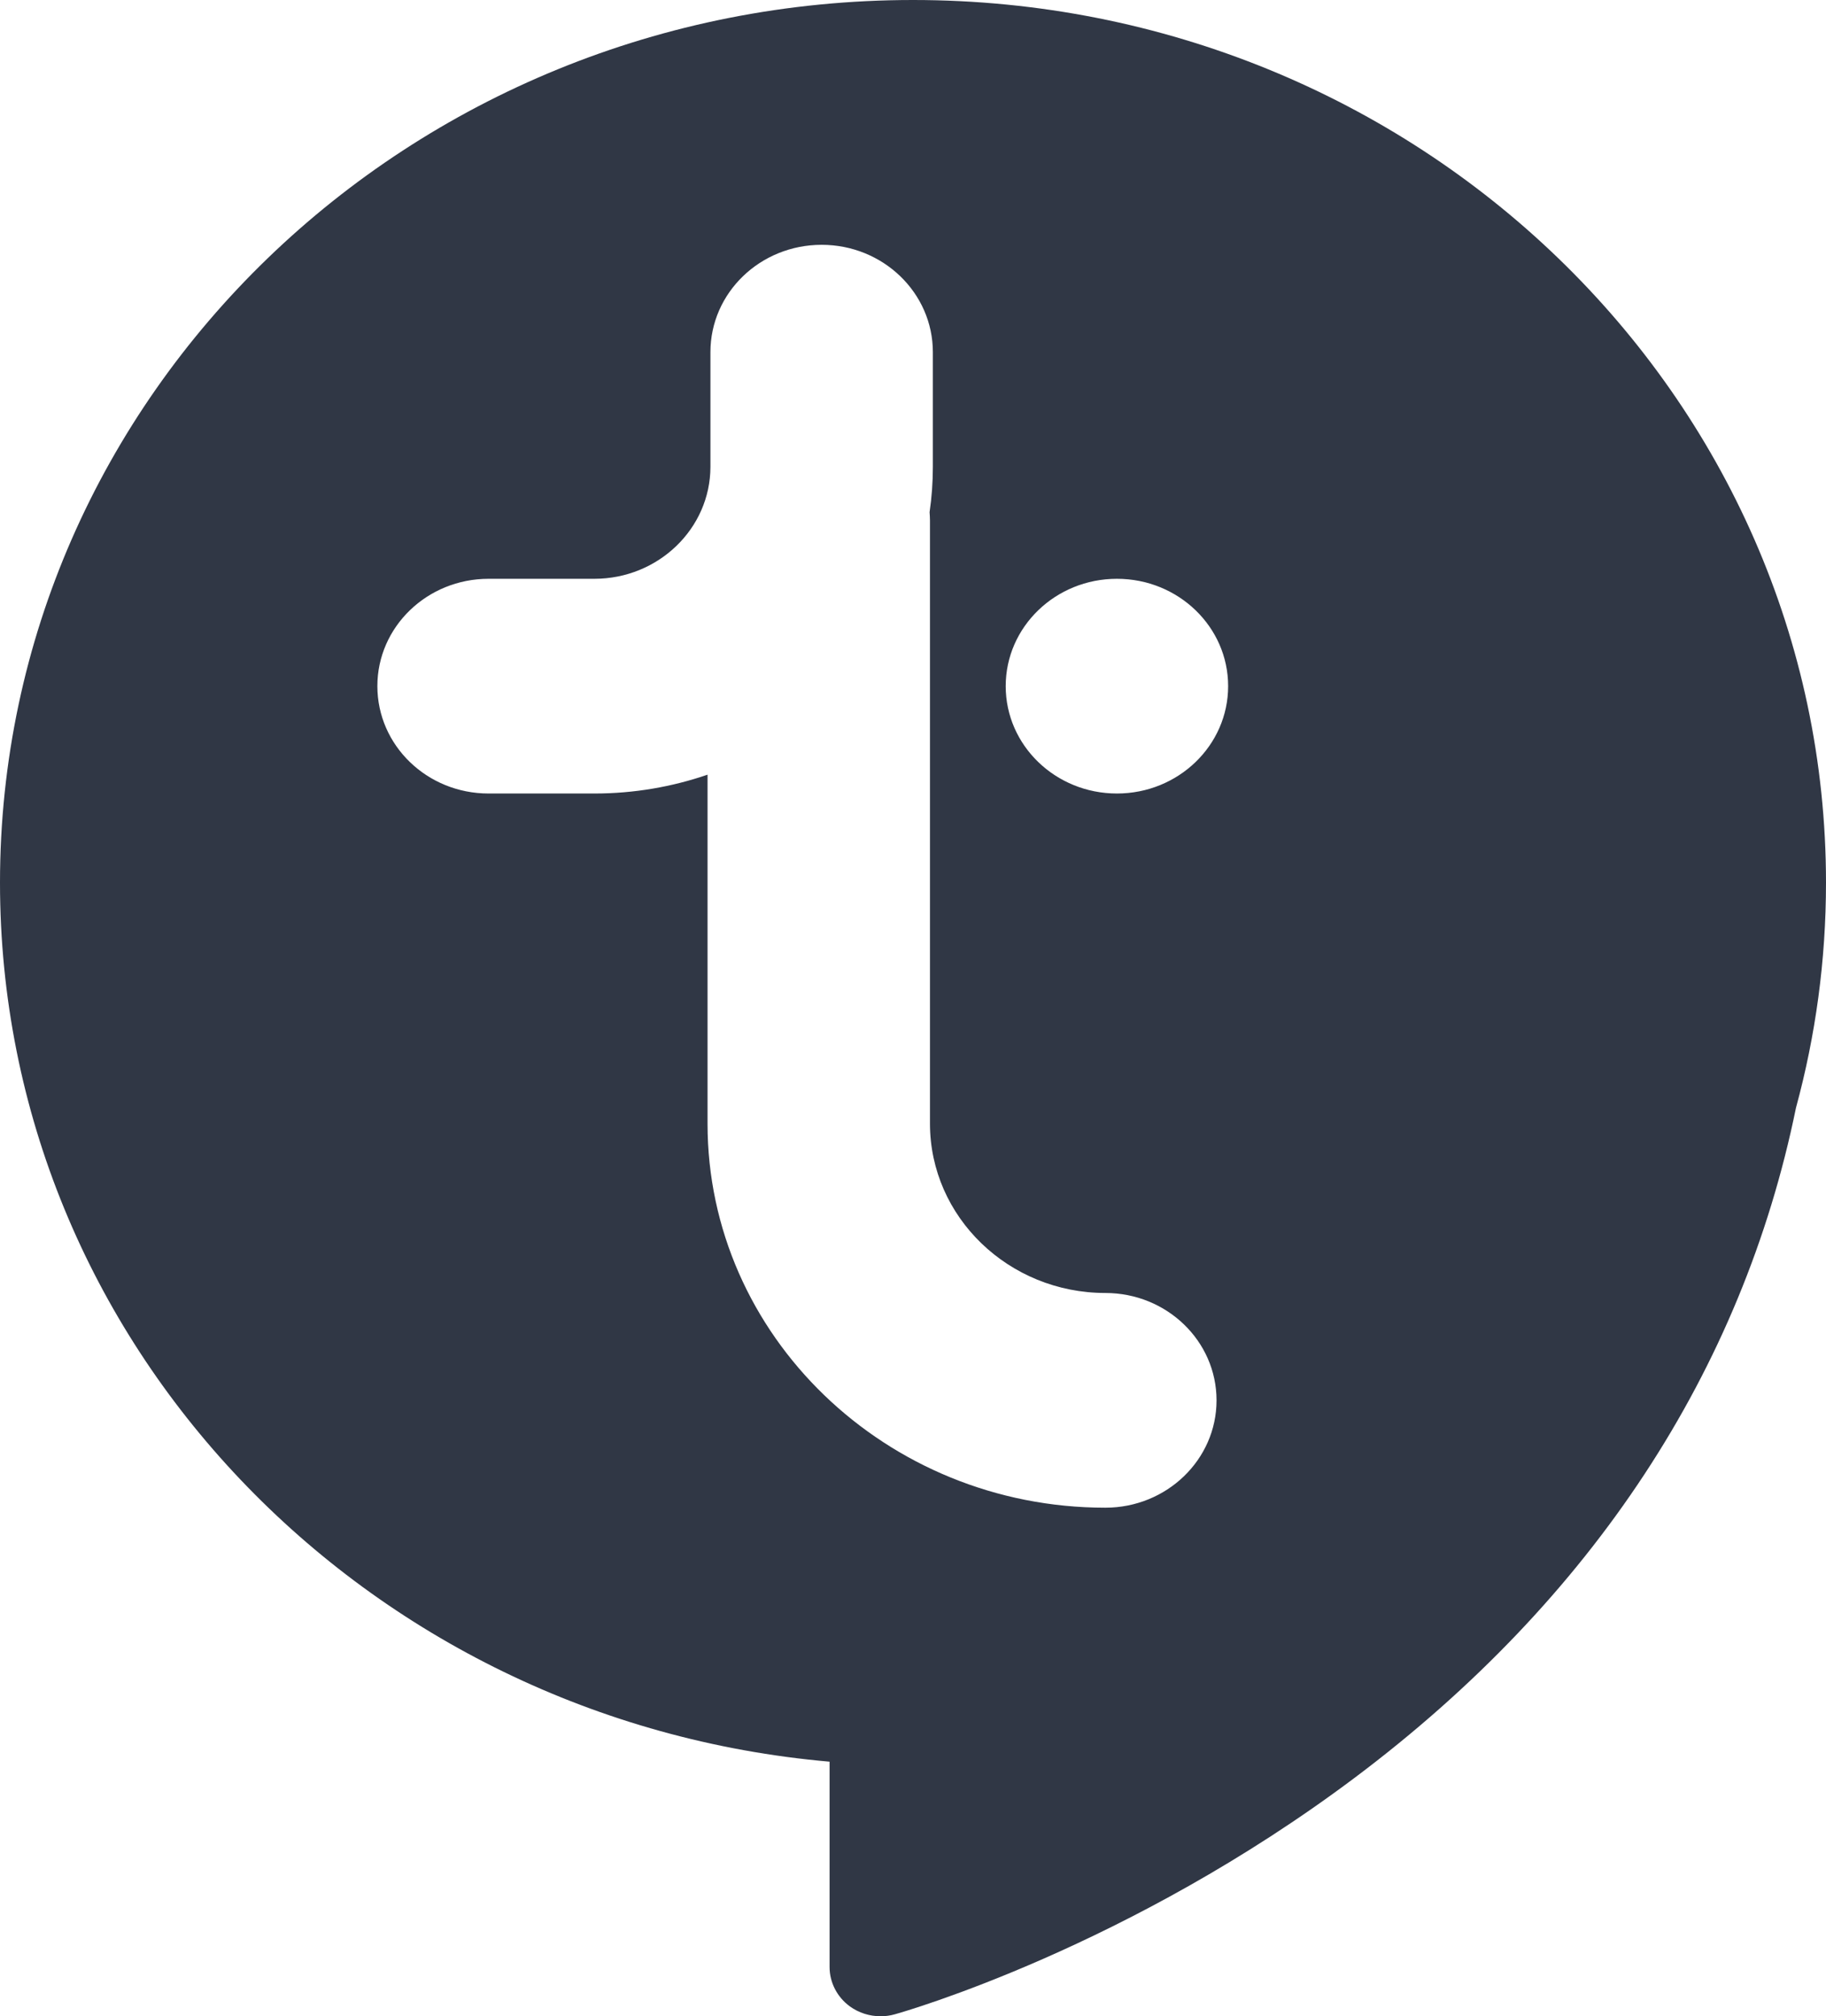 <svg width="48" height="53" viewBox="0 0 48 53" fill="none" xmlns="http://www.w3.org/2000/svg">
<path fill-rule="evenodd" clip-rule="evenodd" d="M48 23.202C48 10.388 37.255 0 24 0C10.745 0 0 10.388 0 23.202C0 35.302 9.581 45.236 21.807 46.307V51.704C21.807 52.111 22.005 52.495 22.341 52.74C22.575 52.91 22.86 52.999 23.147 52.999C23.271 52.999 23.398 52.983 23.52 52.948C23.768 52.879 29.663 51.197 35.625 46.719C41.865 42.032 45.8 36.023 47.211 29.119C47.725 27.23 48 25.247 48 23.202ZM29.058 33.987C26.515 33.987 24.446 31.99 24.446 29.535V13.68C24.446 13.607 24.441 13.534 24.436 13.463C24.493 13.072 24.522 12.674 24.522 12.269V9.256C24.522 7.699 23.214 6.435 21.599 6.435C19.983 6.435 18.675 7.697 18.675 9.256V12.269C18.675 13.892 17.306 15.214 15.625 15.214H12.843C11.23 15.214 9.92 16.476 9.92 18.035C9.92 19.595 11.227 20.858 12.843 20.858H15.625C16.667 20.858 17.667 20.683 18.599 20.363V29.538C18.599 35.104 23.29 39.631 29.056 39.631C30.669 39.631 31.979 38.368 31.979 36.809C31.979 35.25 30.671 33.987 29.056 33.987H29.058ZM32.284 18.036C32.284 19.594 30.975 20.858 29.36 20.858C27.746 20.858 26.437 19.594 26.437 18.036C26.437 16.477 27.746 15.214 29.36 15.214C30.975 15.214 32.284 16.477 32.284 18.036Z" fill="#303745"/>
</svg>
